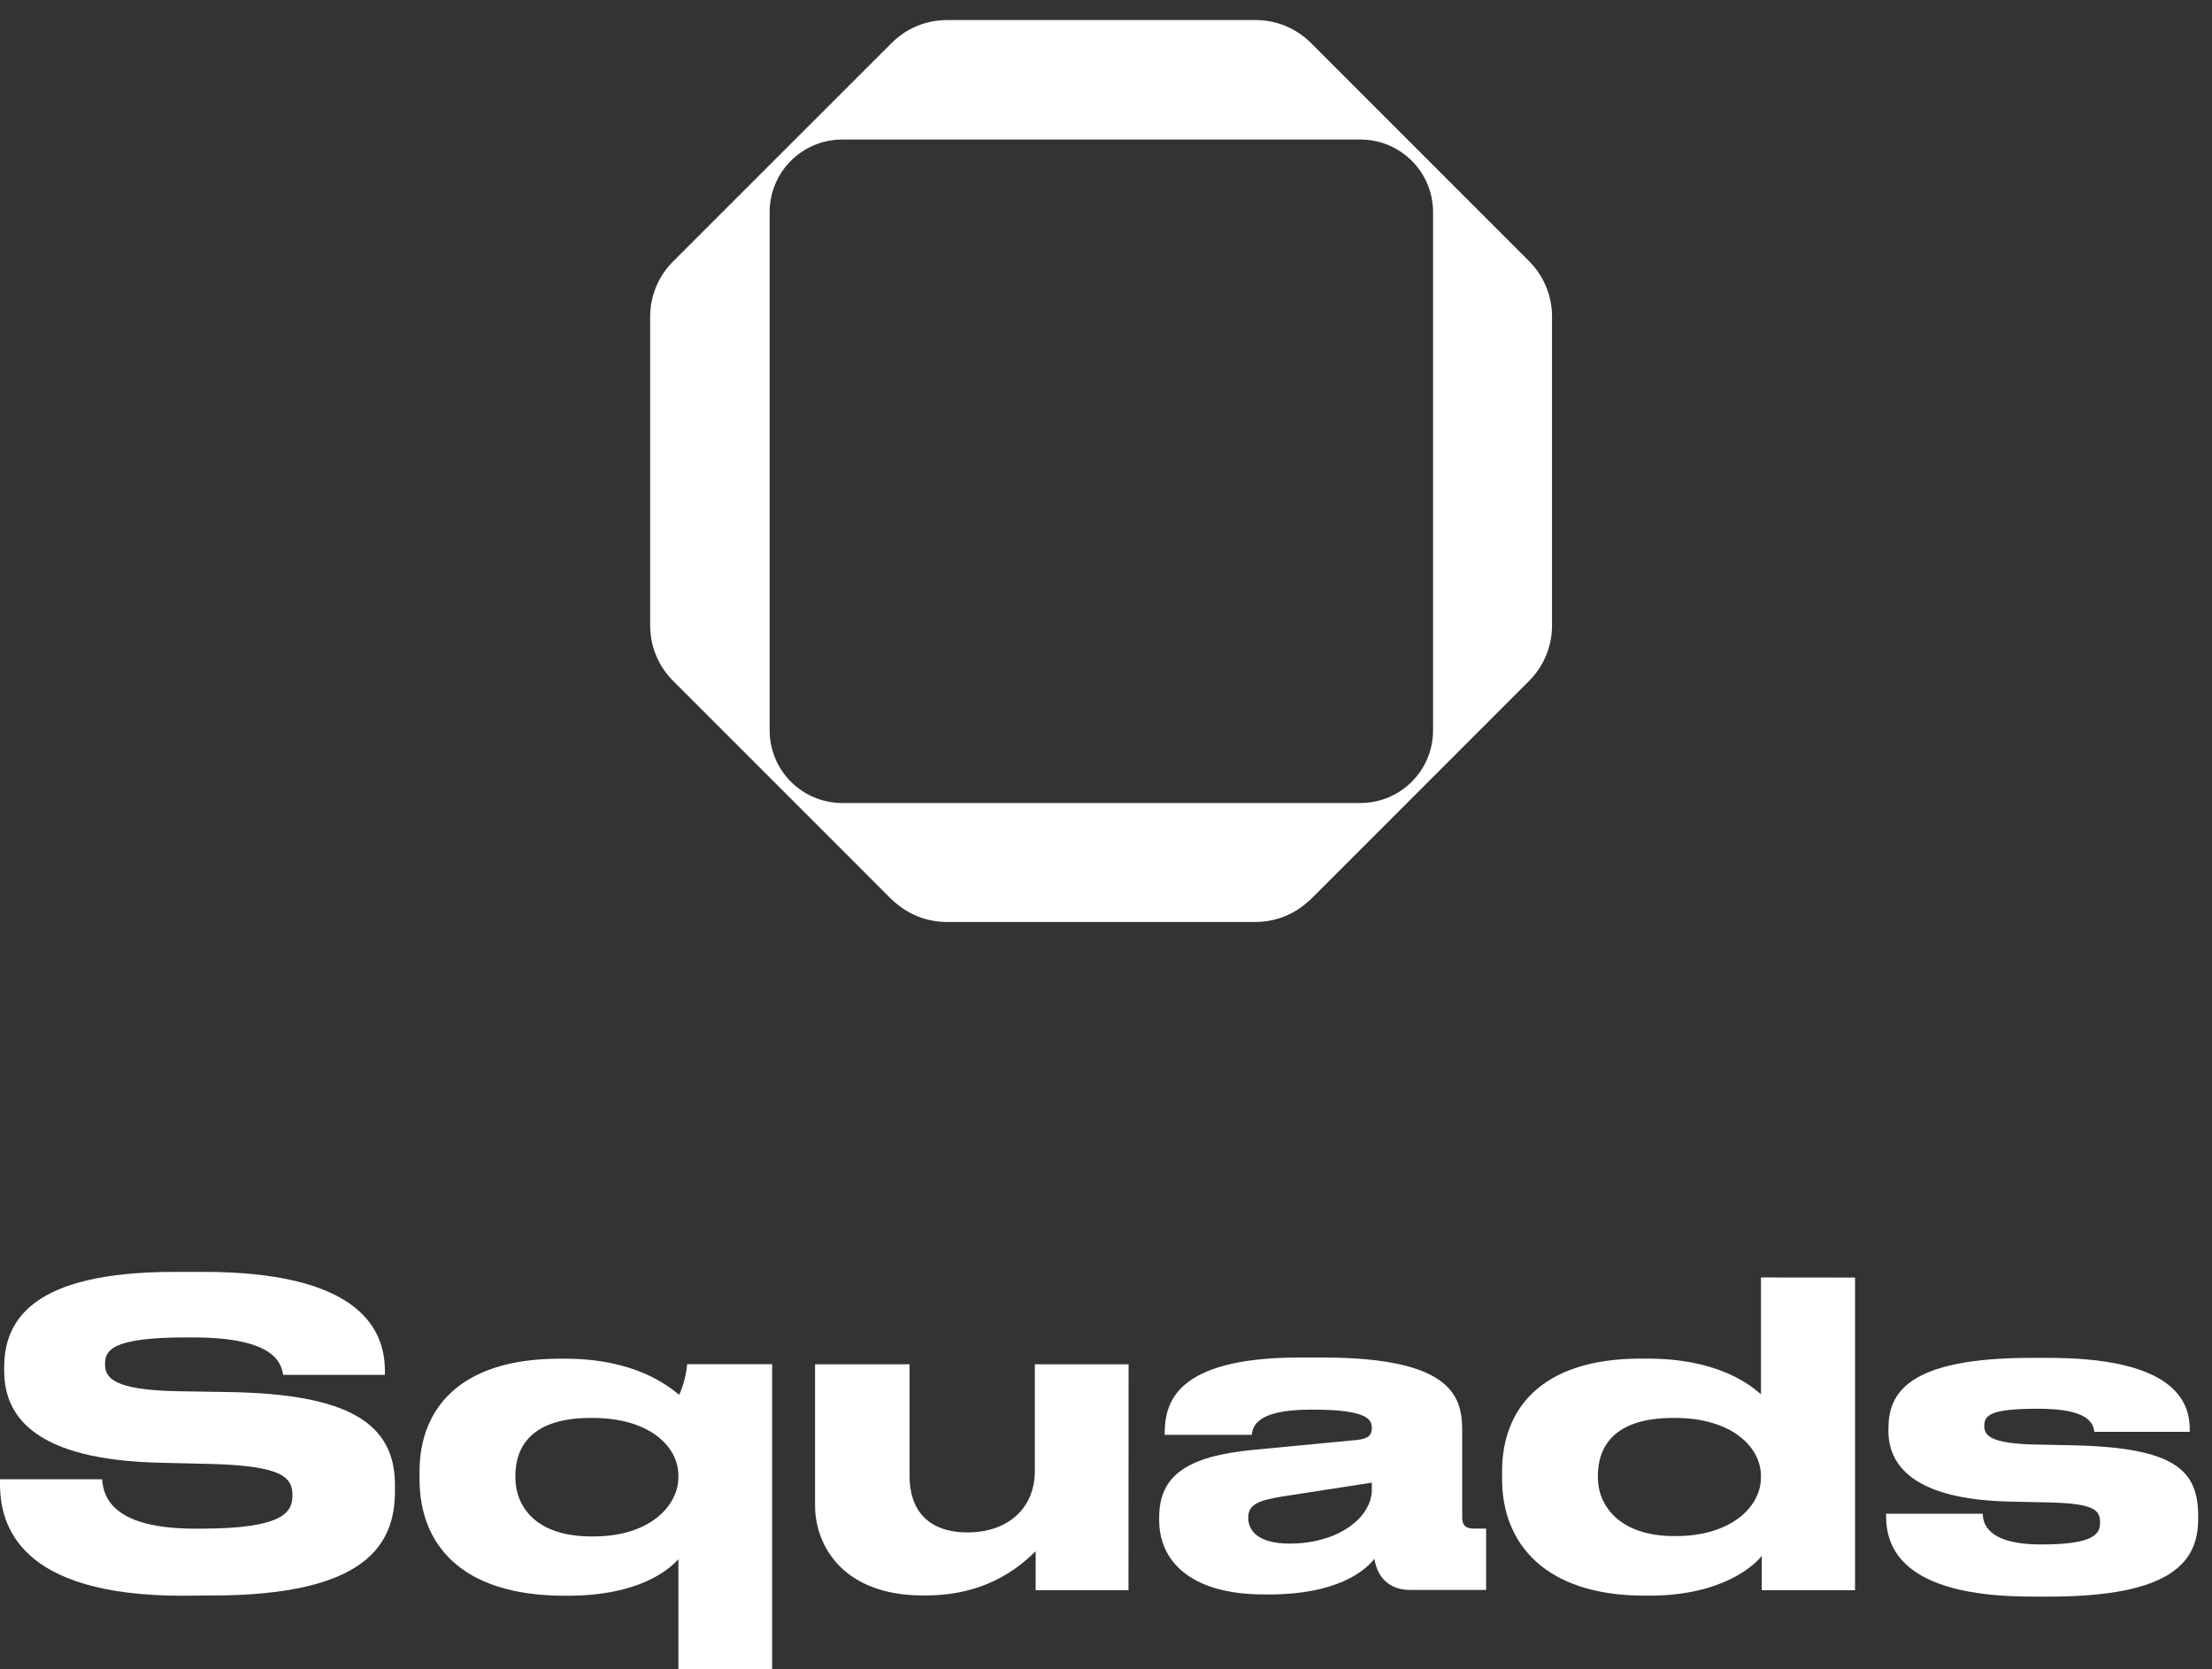 <svg width="110" height="83" viewBox="0 0 110 83" fill="none" id="svg422956594_5024"><rect x="0" y="0" width="110" height="83" fill="#333333" stroke="none"/><path d="M9.081 79.341C0.933 79.341 0 75.829 0 73.782V73.551H5.078C5.139 74.491 5.681 76.006 9.694 76.006H9.986C14.082 76.006 14.544 75.191 14.544 74.354C14.544 73.456 14.053 72.881 10.467 72.788L7.792 72.724C1.983 72.557 0.209 70.594 0.209 68.169V67.98C0.209 65.661 1.588 63.239 8.671 63.239H10.111C17.474 63.239 19.14 65.808 19.14 68.147V68.358H14.082C13.979 67.772 13.665 66.498 9.591 66.498H9.255C5.495 66.498 5.223 67.165 5.223 67.835C5.223 68.505 5.64 69.109 8.818 69.173L11.429 69.215C17.28 69.318 19.641 70.739 19.641 73.831V74.126C19.641 76.695 18.345 79.329 10.531 79.329L9.081 79.341Z" fill="white"/><path d="M38.398 67.826V82.998H33.735V77.522C33.276 78.045 31.772 79.341 28.24 79.341H28.071C22.826 79.341 20.863 76.685 20.863 73.551V73.154C20.863 70.167 22.743 67.556 27.821 67.556H28.113C31.581 67.556 33.232 68.913 33.775 69.352C33.991 68.869 34.125 68.353 34.172 67.826H38.398ZM33.735 73.365C33.735 71.892 32.263 70.501 29.472 70.501H29.369C26.444 70.501 25.629 71.922 25.629 73.384V73.468C25.629 74.828 26.569 76.393 29.411 76.393H29.517C32.314 76.393 33.735 74.869 33.735 73.448V73.365Z" fill="white"/><path d="M56.118 79.068H51.502V77.132C50.937 77.655 49.307 79.326 46.046 79.326H45.879C42.014 79.326 40.531 76.943 40.531 74.835V67.833H45.231V73.392C45.231 75.063 46.132 76.192 48.115 76.192C50.142 76.192 51.46 74.98 51.46 73.141V67.833H56.123L56.118 79.068Z" fill="white"/><path d="M63.142 79.277H62.87C59.088 79.277 57.645 77.522 57.645 75.596V75.448C57.645 73.379 59.004 72.398 62.366 72.084L67.508 71.593C68.031 71.531 68.22 71.364 68.22 71.009C68.22 70.591 68.031 70.088 65.294 70.088H65.189C62.411 70.088 62.305 70.967 62.244 71.342H57.919V71.301C57.919 69.828 58.359 67.497 64.627 67.497H65.775C72.296 67.497 72.713 69.504 72.713 71.134V75.438C72.713 75.772 72.819 76.003 73.3 76.003H73.904V79.053H70.122C69.224 79.053 68.514 78.563 68.347 77.507C67.864 78.128 66.443 79.277 63.142 79.277ZM68.22 73.718L63.768 74.408C62.578 74.597 62.074 74.805 62.074 75.453V75.475C62.074 76.079 62.536 76.749 64.124 76.749C66.61 76.749 68.22 75.411 68.22 74.074V73.718Z" fill="white"/><path d="M92.249 63.521V79.068H87.611V77.35C87.296 77.79 85.667 79.336 82.052 79.336H81.782C76.787 79.336 74.697 76.703 74.697 73.546V73.149C74.697 70.14 76.557 67.551 81.593 67.551H81.927C85.439 67.551 87.046 68.866 87.571 69.325V63.516L92.249 63.521ZM87.569 73.385C87.569 71.912 86.064 70.501 83.306 70.501H83.2C80.275 70.501 79.46 71.922 79.46 73.385V73.468C79.46 74.828 80.506 76.374 83.245 76.374H83.348C86.106 76.374 87.569 74.901 87.569 73.468V73.385Z" fill="white"/><path d="M101.025 79.383C94.465 79.383 93.795 76.833 93.795 75.39V75.264H98.603C98.603 75.684 98.77 76.791 101.487 76.791H101.528C104.12 76.791 104.432 76.268 104.432 75.726V75.684C104.432 75.098 104.162 74.764 101.977 74.703L99.97 74.661C95.081 74.558 93.91 72.803 93.91 71.151V71.026C93.91 69.291 94.831 67.514 101.015 67.514H101.85C107.534 67.514 108.893 69.291 108.893 71.046V71.193H104.152C104.088 70.776 103.88 70.044 101.374 70.044H101.352C99.116 70.044 98.677 70.314 98.677 70.879V70.921C98.677 71.411 99.096 71.757 101.038 71.819L103.045 71.861C108.226 71.966 109.313 73.137 109.313 75.392V75.517C109.313 77.586 108.101 79.385 101.897 79.385L101.025 79.383Z" fill="white"/><path d="M76.053 12.999L65.189 2.134C65.098 2.043 65.002 1.957 64.904 1.876C64.212 1.309 63.345 0.998 62.45 0.998H47.084C46.189 0.998 45.322 1.308 44.63 1.876C44.53 1.957 44.435 2.043 44.345 2.134L33.471 12.999C33.11 13.359 32.824 13.786 32.628 14.257C32.433 14.728 32.332 15.233 32.332 15.742V31.108C32.332 31.618 32.433 32.123 32.628 32.593C32.823 33.064 33.11 33.492 33.471 33.852L44.335 44.717C44.426 44.804 44.521 44.886 44.62 44.962C45.312 45.53 46.179 45.84 47.074 45.841H62.44C63.335 45.84 64.202 45.53 64.894 44.962C64.992 44.881 65.088 44.795 65.179 44.717L76.044 33.852C76.771 33.124 77.18 32.137 77.18 31.108V15.742C77.182 14.715 76.777 13.729 76.053 12.999V12.999ZM71.265 23.434V36.316C71.265 37.274 70.884 38.192 70.206 38.869C69.529 39.546 68.61 39.926 67.653 39.926H41.884C40.926 39.926 40.008 39.546 39.331 38.869C38.654 38.192 38.273 37.273 38.273 36.316V10.547C38.273 9.589 38.654 8.671 39.331 7.994C40.008 7.317 40.926 6.937 41.884 6.937H67.653C68.608 6.937 69.525 7.315 70.202 7.99C70.879 8.664 71.261 9.579 71.265 10.535V23.434Z" fill="white"/></svg>